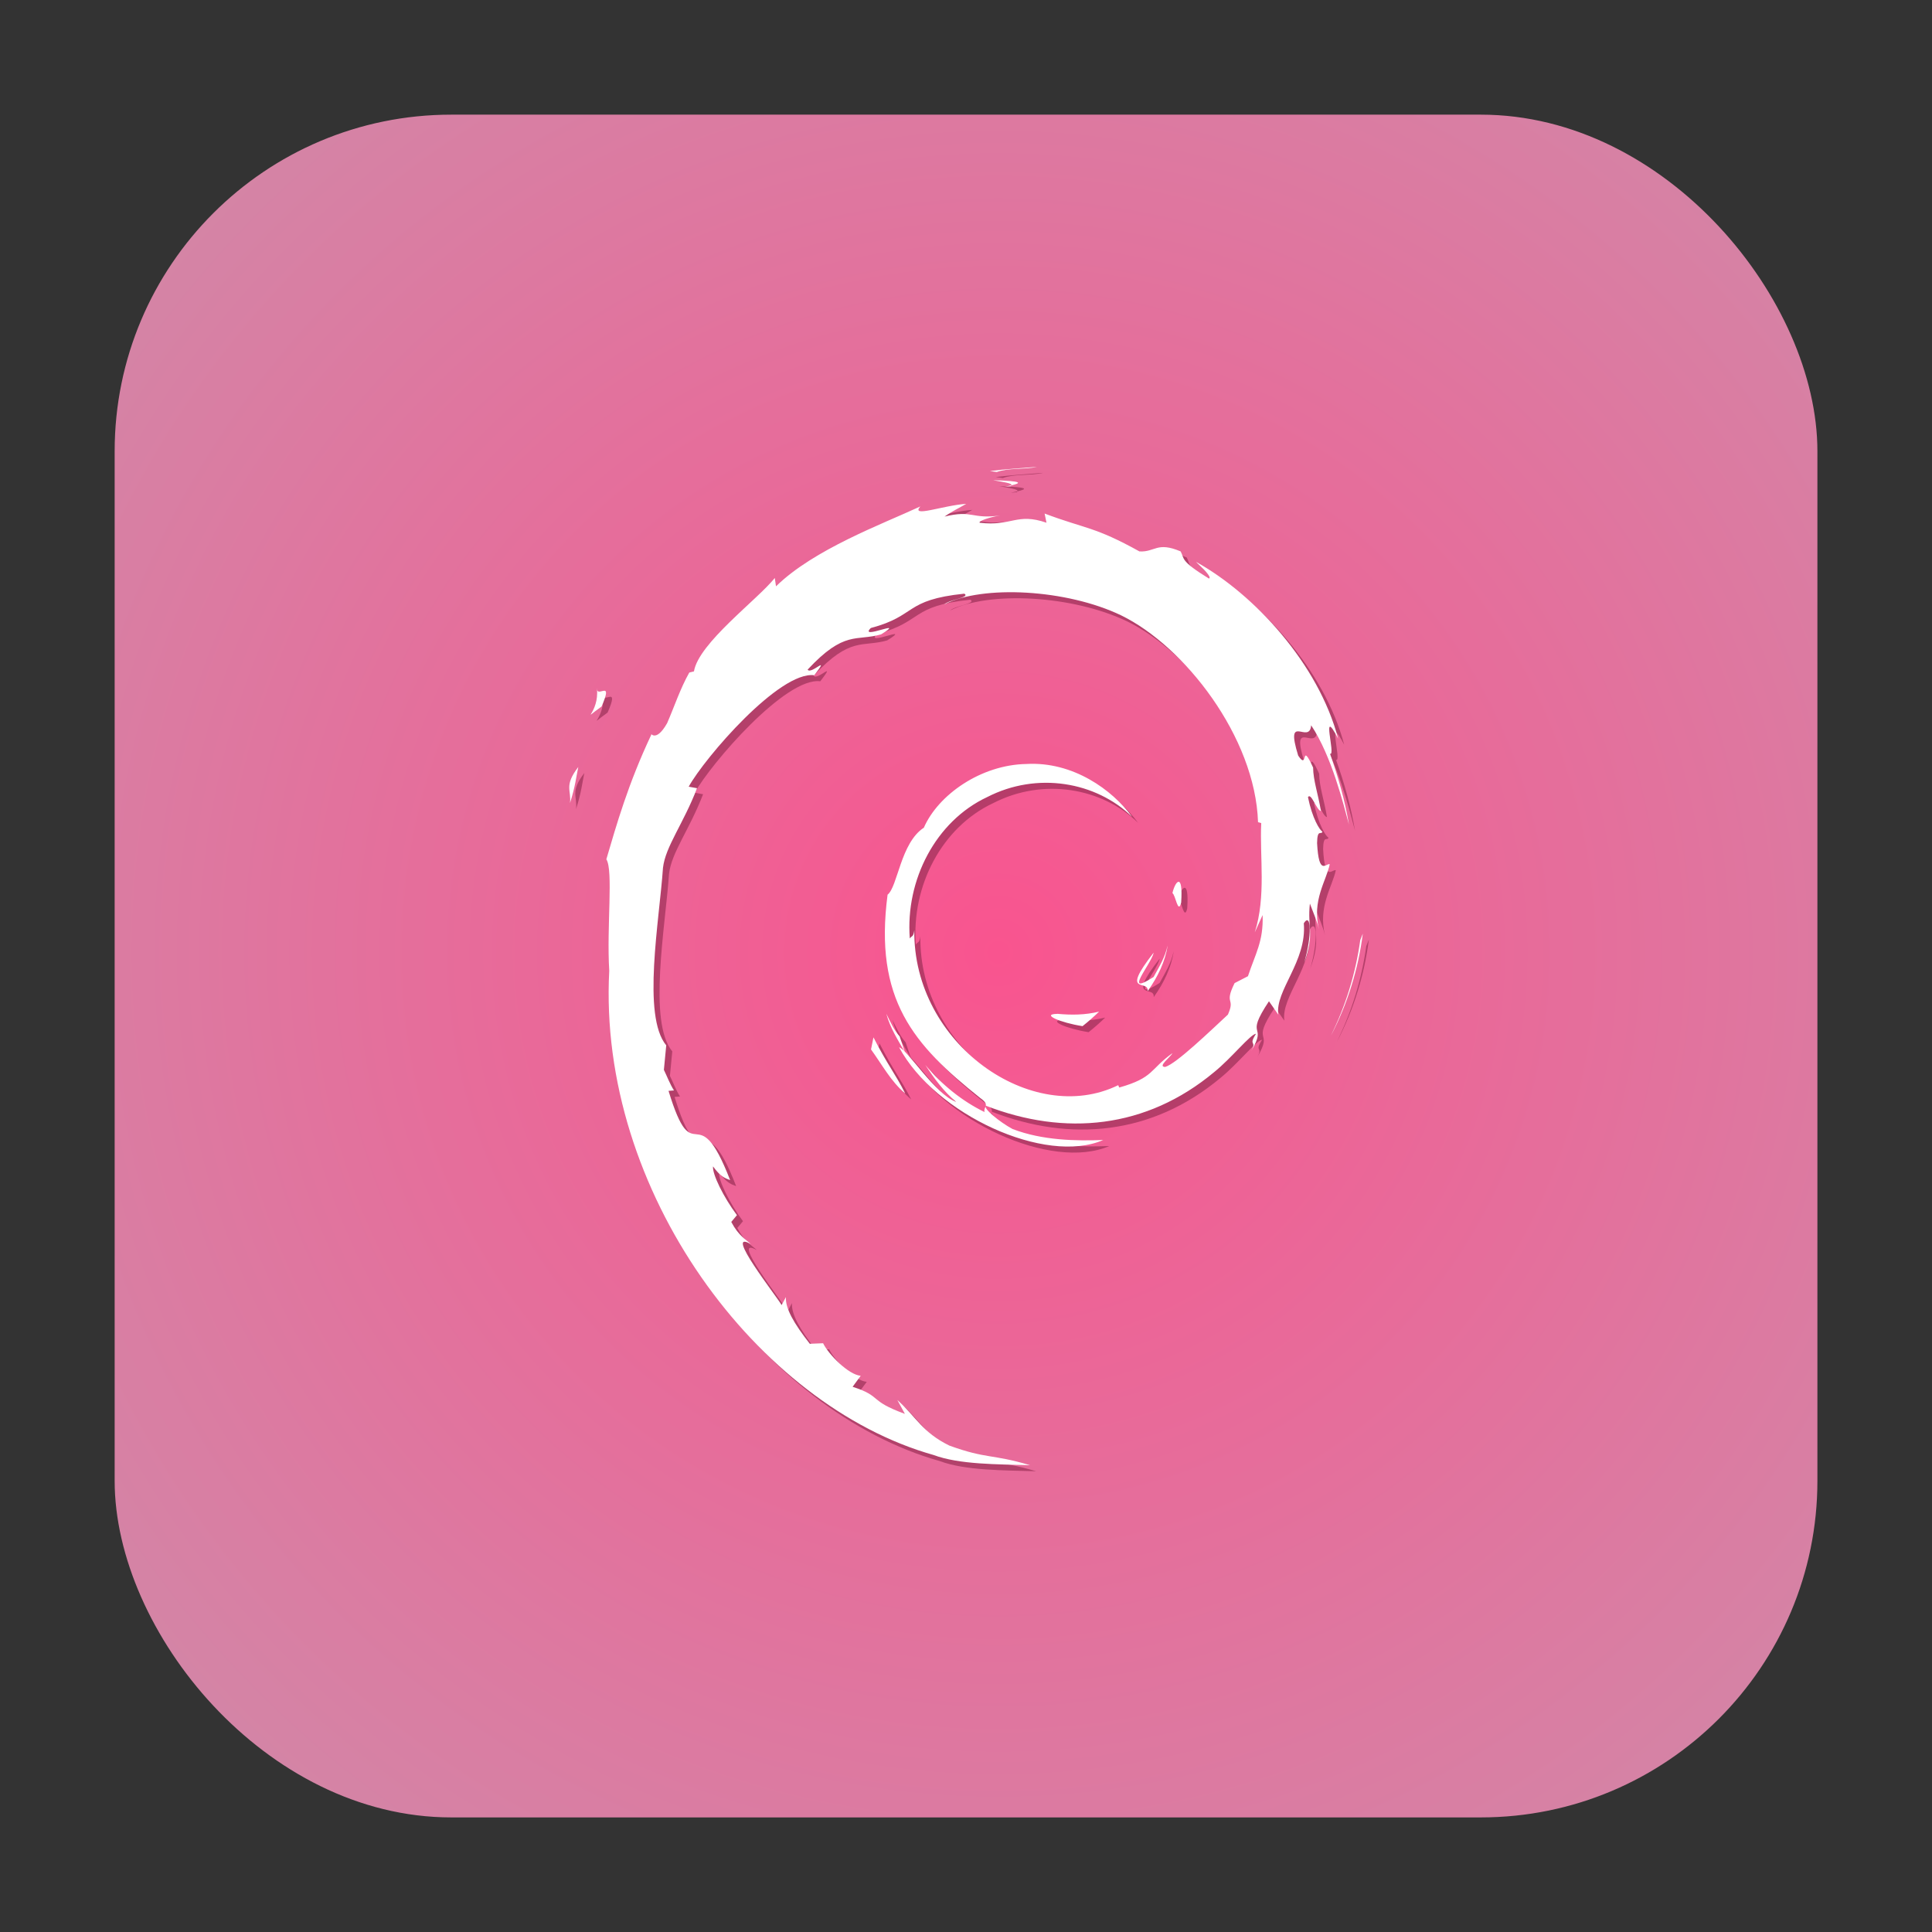 <?xml version="1.0" encoding="UTF-8" standalone="no"?>
<svg
   xmlns:dc="http://purl.org/dc/elements/1.1/"
   xmlns:cc="http://creativecommons.org/ns#"
   xmlns:rdf="http://www.w3.org/1999/02/22-rdf-syntax-ns#"
   xmlns:svg="http://www.w3.org/2000/svg"
   xmlns="http://www.w3.org/2000/svg"
   xmlns:xlink="http://www.w3.org/1999/xlink"
   xmlns:sodipodi="http://sodipodi.sourceforge.net/DTD/sodipodi-0.dtd"
   xmlns:inkscape="http://www.inkscape.org/namespaces/inkscape"
   width="32"
   height="32"
   version="1.1"
   viewBox="0 0 32 32"
   id="svg8"
   sodipodi:docname="distributor-logo-debian.svg"
   inkscape:version="0.92.4 5da689c313, 2019-01-14">
  <rect x="0" y="0" width="32" height="32" fill="#333333" stroke="none"/>
  <defs
     id="defs12">
    <linearGradient
       inkscape:collect="always"
       id="linearGradient822">
      <stop
         style="stop-color:#f9548f;stop-opacity:1;"
         offset="0"
         id="stop818" />
      <stop
         style="stop-color:#d287a7;stop-opacity:1"
         offset="1"
         id="stop820" />
    </linearGradient>
    <radialGradient
       inkscape:collect="always"
       xlink:href="#linearGradient822"
       id="radialGradient828"
       gradientUnits="userSpaceOnUse"
       cx="16.4"
       cy="15.828"
       fx="16.4"
       fy="15.828"
       r="14.101"
       gradientTransform="matrix(1.348,0.002,-0.002,1.348,-5.538,-5.594)" />
  </defs>
  <sodipodi:namedview
     pagecolor="#ffffff"
     bordercolor="#666666"
     borderopacity="1"
     objecttolerance="10"
     gridtolerance="10"
     guidetolerance="10"
     inkscape:pageopacity="0"
     inkscape:pageshadow="2"
     inkscape:window-width="1920"
     inkscape:window-height="1022"
     id="namedview10"
     showgrid="false"
     inkscape:zoom="13.375"
     inkscape:cx="16"
     inkscape:cy="16.074766"
     inkscape:window-x="0"
     inkscape:window-y="26"
     inkscape:window-maximized="1"
     inkscape:current-layer="distributor-logo-debian"
     inkscape:snap-global="true"
     showguides="true"
     inkscape:guide-bbox="true">
    <sodipodi:guide
       position="1.157,35.007"
       orientation="0,1"
       id="guide830"
       inkscape:locked="false" />
  </sodipodi:namedview>
  <g
     id="distributor-logo-debian">
    <rect
       inkscape:highlight-color="4183068671"
       ry="5.575"
       y="1.899"
       x="1.899"
       height="28.203"
       width="28.203"
       id="rect4497"
       style="opacity:1;fill:url(#radialGradient828);fill-opacity:1;fill-rule:evenodd;stroke:none;stroke-width:0.159;stroke-linecap:round;stroke-linejoin:bevel;stroke-miterlimit:4;stroke-dasharray:none;stroke-dashoffset:0;stroke-opacity:1" />
    <path
       id="path8-3"
       d="m 9.541,13.4 c 0.088,-0.273 0.103,-0.437 0.137,-0.596 -0.241,0.314 -0.111,0.381 -0.137,0.596 m 0.446,-1.897 c 0.044,0.409 -0.302,0.569 0.077,0.299 0.204,-0.467 -0.079,-0.129 -0.077,-0.299 M 16.61,7.917 c 0.189,-0.07 0.463,-0.039 0.664,-0.085 -0.261,0.022 -0.521,0.036 -0.778,0.069 l 0.113,0.016 m 6.062,7.649 -0.041,0.105 c -0.075,0.543 -0.238,1.081 -0.486,1.58 0.275,-0.526 0.452,-1.102 0.527,-1.685 m -7.671,1.698 c -0.098,-0.109 -0.154,-0.241 -0.219,-0.372 0.062,0.23 0.188,0.428 0.305,0.63 l -0.086,-0.257 m -0.433,0.017 -0.04,0.199 c 0.184,0.254 0.329,0.529 0.563,0.727 -0.168,-0.334 -0.293,-0.473 -0.524,-0.926 m 2.285,-9.144 -0.105,0.022 0.098,-0.009 0.007,-0.013 m -0.297,-0.084 c 0.149,0.027 0.322,0.048 0.297,0.084 0.164,-0.037 0.2,-0.07 -0.297,-0.084 m 3.108,6.993 c 0.034,-0.512 -0.099,-0.35 -0.143,-0.155 0.052,0.028 0.093,0.361 0.143,0.155 m -0.553,1.465 c 0.167,-0.234 0.288,-0.489 0.33,-0.754 -0.038,0.188 -0.137,0.351 -0.232,0.523 -0.522,0.334 -0.049,-0.199 -3.73e-4,-0.401 -0.561,0.719 -0.077,0.431 -0.098,0.632 m -1.497,0.38 c -0.279,0.004 0.052,0.146 0.417,0.203 0.101,-0.08 0.192,-0.161 0.273,-0.24 -0.226,0.056 -0.457,0.058 -0.69,0.036 M 9.541,13.401 c 0.088,-0.273 0.103,-0.437 0.137,-0.596 -0.241,0.315 -0.111,0.382 -0.137,0.596 m 0.446,-1.897 c 0.044,0.41 -0.302,0.569 0.077,0.298 0.204,-0.467 -0.079,-0.129 -0.076,-0.299 M 16.61,7.918 c 0.188,-0.07 0.463,-0.039 0.664,-0.085 -0.261,0.022 -0.521,0.036 -0.777,0.069 l 0.113,0.016 m 6.062,7.65 -0.041,0.105 c -0.075,0.543 -0.238,1.081 -0.486,1.58 0.275,-0.526 0.452,-1.102 0.527,-1.685 m -7.671,1.698 c -0.097,-0.11 -0.154,-0.241 -0.219,-0.372 0.062,0.23 0.188,0.428 0.305,0.63 l -0.086,-0.258 m -0.433,0.017 -0.039,0.199 c 0.184,0.254 0.329,0.529 0.563,0.727 -0.168,-0.334 -0.293,-0.473 -0.524,-0.926 m 2.284,-9.144 -0.105,0.022 0.098,-0.009 0.007,-0.013 m 4.161,7.122 c 0.015,0.43 -0.121,0.638 -0.243,1.008 l -0.221,0.114 c -0.181,0.365 0.018,0.232 -0.111,0.522 -0.282,0.261 -0.856,0.816 -1.039,0.867 -0.134,-0.003 0.091,-0.165 0.12,-0.228 -0.378,0.27 -0.303,0.405 -0.881,0.569 l -0.017,-0.039 c -1.424,0.697 -3.403,-0.684 -3.377,-2.568 -0.015,0.12 -0.043,0.09 -0.075,0.138 -0.074,-0.969 0.43,-1.943 1.28,-2.341 0.831,-0.428 1.806,-0.253 2.401,0.325 -0.327,-0.446 -0.978,-0.918 -1.749,-0.874 -0.756,0.013 -1.463,0.512 -1.699,1.055 -0.387,0.253 -0.432,0.977 -0.601,1.11 -0.227,1.736 0.427,2.485 1.534,3.367 0.174,0.122 0.049,0.141 0.072,0.233 -0.368,-0.179 -0.704,-0.449 -0.981,-0.78 0.147,0.224 0.306,0.441 0.511,0.612 -0.347,-0.122 -0.81,-0.874 -0.945,-0.904 0.598,1.113 2.424,1.952 3.381,1.535 -0.443,0.017 -1.005,0.009 -1.502,-0.182 -0.209,-0.112 -0.493,-0.343 -0.442,-0.386 1.306,0.507 2.654,0.384 3.783,-0.558 0.288,-0.233 0.601,-0.629 0.692,-0.634 -0.137,0.214 0.023,0.103 -0.082,0.291 0.286,-0.48 -0.125,-0.196 0.296,-0.829 l 0.155,0.222 c -0.058,-0.399 0.476,-0.883 0.422,-1.514 0.123,-0.193 0.137,0.208 0.007,0.651 0.18,-0.492 0.048,-0.571 0.094,-0.977 0.05,0.137 0.116,0.281 0.15,0.426 -0.118,-0.476 0.12,-0.801 0.179,-1.077 -0.058,-0.027 -0.181,0.21 -0.21,-0.351 0.004,-0.244 0.065,-0.128 0.089,-0.188 -0.046,-0.028 -0.167,-0.215 -0.24,-0.573 0.053,-0.084 0.142,0.219 0.215,0.231 -0.047,-0.285 -0.127,-0.503 -0.13,-0.721 -0.212,-0.461 -0.075,0.062 -0.247,-0.198 -0.226,-0.732 0.187,-0.17 0.215,-0.502 0.342,0.515 0.536,1.313 0.626,1.644 -0.068,-0.403 -0.179,-0.794 -0.314,-1.172 0.104,0.046 -0.167,-0.829 0.135,-0.25 -0.324,-1.235 -1.382,-2.389 -2.356,-2.93 0.119,0.113 0.27,0.256 0.216,0.278 -0.485,-0.3 -0.4,-0.323 -0.469,-0.45 -0.395,-0.167 -0.42,0.014 -0.682,4.13e-4 C 18.229,8.819 18.086,8.863 17.402,8.606 l 0.031,0.152 c -0.493,-0.171 -0.574,0.064 -1.106,3.56e-4 -0.032,-0.026 0.171,-0.095 0.338,-0.12 -0.476,0.065 -0.454,-0.098 -0.92,0.018 0.115,-0.084 0.236,-0.139 0.359,-0.211 -0.388,0.025 -0.927,0.235 -0.761,0.043 -0.633,0.294 -1.759,0.707 -2.39,1.323 l -0.02,-0.138 c -0.289,0.361 -1.262,1.079 -1.339,1.547 l -0.077,0.019 c -0.15,0.265 -0.248,0.565 -0.367,0.838 -0.197,0.349 -0.289,0.134 -0.261,0.189 -0.387,0.817 -0.58,1.503 -0.746,2.066 0.118,0.184 0.003,1.108 0.048,1.848 -0.194,3.653 2.465,7.2 5.372,8.019 0.426,0.159 1.059,0.153 1.598,0.169 -0.636,-0.189 -0.718,-0.1 -1.337,-0.325 -0.447,-0.219 -0.545,-0.469 -0.861,-0.755 l 0.125,0.23 c -0.621,-0.228 -0.361,-0.283 -0.866,-0.449 l 0.134,-0.182 c -0.2,-0.016 -0.532,-0.352 -0.623,-0.539 l -0.22,0.009 C 13.248,22.018 13.107,21.773 13.117,21.584 l -0.071,0.132 c -0.081,-0.144 -0.973,-1.273 -0.51,-1.01 -0.086,-0.081 -0.2,-0.133 -0.324,-0.367 l 0.094,-0.112 c -0.222,-0.298 -0.41,-0.68 -0.396,-0.808 0.119,0.167 0.201,0.198 0.283,0.227 -0.563,-1.452 -0.594,-0.08 -1.02,-1.478 l 0.09,-0.007 c -0.069,-0.109 -0.111,-0.226 -0.167,-0.341 l 0.039,-0.406 c -0.405,-0.487 -0.113,-2.071 -0.054,-2.94 0.04,-0.353 0.338,-0.73 0.564,-1.319 l -0.138,-0.025 c 0.264,-0.478 1.505,-1.92 2.08,-1.846 0.279,-0.364 -0.055,-0.001 -0.11,-0.093 0.612,-0.658 0.804,-0.465 1.217,-0.584 0.445,-0.275 -0.382,0.107 -0.171,-0.105 0.77,-0.204 0.545,-0.465 1.549,-0.569 0.106,0.063 -0.246,0.097 -0.334,0.178 0.641,-0.326 2.029,-0.252 2.931,0.181 1.046,0.509 2.222,2.012 2.268,3.426 l 0.053,0.015 c -0.027,0.562 0.083,1.213 -0.107,1.81 l 0.128,-0.283 m -4.456,-7.206 c 0.149,0.027 0.322,0.048 0.297,0.084 0.164,-0.037 0.2,-0.07 -0.297,-0.084 m 3.109,6.994 c 0.034,-0.512 -0.099,-0.35 -0.143,-0.155 0.052,0.028 0.093,0.361 0.143,0.155 m -0.553,1.465 c 0.167,-0.234 0.288,-0.489 0.33,-0.754 -0.038,0.188 -0.137,0.351 -0.232,0.523 -0.521,0.334 -0.049,-0.199 -3.73e-4,-0.401 -0.561,0.719 -0.077,0.431 -0.098,0.632 m -1.497,0.38 c -0.279,0.004 0.052,0.146 0.417,0.203 0.101,-0.08 0.192,-0.161 0.273,-0.24 -0.226,0.056 -0.457,0.058 -0.69,0.036"
       style="opacity:0.647;fill:#952c52;fill-opacity:1;stroke-width:0.827"
       inkscape:connector-curvature="0" />
    <path
       id="path8"
       d="m 9.441,13.3 c 0.088,-0.273 0.103,-0.437 0.137,-0.596 -0.241,0.314 -0.111,0.381 -0.137,0.596 m 0.446,-1.897 c 0.044,0.409 -0.302,0.569 0.077,0.299 0.204,-0.467 -0.079,-0.129 -0.077,-0.299 M 16.51,7.818 c 0.189,-0.07 0.463,-0.039 0.664,-0.085 -0.261,0.022 -0.521,0.036 -0.778,0.069 l 0.113,0.016 m 6.062,7.649 -0.041,0.105 c -0.075,0.543 -0.238,1.081 -0.486,1.58 0.275,-0.526 0.452,-1.102 0.527,-1.685 m -7.671,1.698 c -0.098,-0.109 -0.154,-0.241 -0.219,-0.372 0.062,0.23 0.188,0.428 0.305,0.63 l -0.086,-0.257 m -0.433,0.017 -0.04,0.199 c 0.184,0.254 0.329,0.529 0.563,0.727 -0.168,-0.334 -0.293,-0.473 -0.524,-0.926 m 2.285,-9.144 -0.105,0.022 0.098,-0.009 0.007,-0.013 m -0.297,-0.084 c 0.149,0.027 0.322,0.048 0.297,0.084 0.164,-0.037 0.2,-0.07 -0.297,-0.084 m 3.108,6.993 c 0.034,-0.512 -0.099,-0.35 -0.143,-0.155 0.052,0.028 0.093,0.361 0.143,0.155 m -0.553,1.465 c 0.167,-0.234 0.288,-0.489 0.33,-0.754 -0.038,0.188 -0.137,0.351 -0.232,0.523 -0.522,0.334 -0.049,-0.199 -3.73e-4,-0.401 -0.561,0.719 -0.077,0.431 -0.098,0.632 m -1.497,0.38 c -0.279,0.004 0.052,0.146 0.417,0.203 0.101,-0.08 0.192,-0.161 0.273,-0.24 -0.226,0.056 -0.457,0.058 -0.69,0.036 M 9.441,13.301 c 0.088,-0.273 0.103,-0.437 0.137,-0.596 -0.241,0.315 -0.111,0.382 -0.137,0.596 m 0.446,-1.897 c 0.044,0.41 -0.302,0.569 0.077,0.298 0.204,-0.467 -0.079,-0.129 -0.076,-0.299 M 16.51,7.818 c 0.188,-0.07 0.463,-0.039 0.664,-0.085 -0.261,0.022 -0.521,0.036 -0.777,0.069 l 0.113,0.016 m 6.062,7.65 -0.041,0.105 c -0.075,0.543 -0.238,1.081 -0.486,1.58 0.275,-0.526 0.452,-1.102 0.527,-1.685 m -7.671,1.698 c -0.097,-0.11 -0.154,-0.241 -0.219,-0.372 0.062,0.23 0.188,0.428 0.305,0.63 l -0.086,-0.258 m -0.433,0.017 -0.039,0.199 c 0.184,0.254 0.329,0.529 0.563,0.727 -0.168,-0.334 -0.293,-0.473 -0.524,-0.926 m 2.284,-9.144 -0.105,0.022 0.098,-0.009 0.007,-0.013 m 4.161,7.122 c 0.015,0.43 -0.121,0.638 -0.243,1.008 l -0.221,0.114 c -0.181,0.365 0.018,0.232 -0.111,0.522 -0.282,0.261 -0.856,0.816 -1.039,0.867 -0.134,-0.003 0.091,-0.165 0.12,-0.228 -0.378,0.27 -0.303,0.405 -0.881,0.569 l -0.017,-0.039 c -1.424,0.697 -3.403,-0.684 -3.377,-2.568 -0.015,0.12 -0.043,0.09 -0.075,0.138 -0.074,-0.969 0.43,-1.943 1.28,-2.341 0.831,-0.428 1.806,-0.253 2.401,0.325 -0.327,-0.446 -0.978,-0.918 -1.749,-0.874 -0.756,0.013 -1.463,0.512 -1.699,1.055 -0.387,0.253 -0.432,0.977 -0.601,1.11 -0.227,1.736 0.427,2.485 1.534,3.367 0.174,0.122 0.049,0.141 0.072,0.233 -0.368,-0.179 -0.704,-0.449 -0.981,-0.78 0.147,0.224 0.306,0.441 0.511,0.612 -0.347,-0.122 -0.81,-0.874 -0.945,-0.904 0.598,1.113 2.424,1.952 3.381,1.535 -0.443,0.017 -1.005,0.009 -1.502,-0.182 -0.209,-0.112 -0.493,-0.343 -0.442,-0.386 1.306,0.507 2.654,0.384 3.783,-0.558 0.288,-0.233 0.601,-0.629 0.692,-0.634 -0.137,0.214 0.023,0.103 -0.082,0.291 0.286,-0.48 -0.125,-0.196 0.296,-0.829 l 0.155,0.222 c -0.058,-0.399 0.476,-0.883 0.422,-1.514 0.123,-0.193 0.137,0.208 0.007,0.651 0.18,-0.492 0.048,-0.571 0.094,-0.977 0.05,0.137 0.116,0.281 0.15,0.426 -0.118,-0.476 0.12,-0.801 0.179,-1.077 -0.058,-0.027 -0.181,0.21 -0.21,-0.351 0.004,-0.244 0.065,-0.128 0.089,-0.188 -0.046,-0.028 -0.167,-0.215 -0.24,-0.573 0.053,-0.084 0.142,0.219 0.215,0.231 -0.047,-0.285 -0.127,-0.503 -0.13,-0.721 -0.212,-0.461 -0.075,0.062 -0.247,-0.198 -0.226,-0.732 0.187,-0.17 0.215,-0.502 0.342,0.515 0.536,1.313 0.626,1.644 -0.068,-0.403 -0.179,-0.794 -0.314,-1.172 0.104,0.046 -0.167,-0.829 0.135,-0.25 -0.324,-1.235 -1.382,-2.389 -2.356,-2.93 0.119,0.113 0.27,0.256 0.216,0.278 -0.485,-0.3 -0.4,-0.323 -0.469,-0.45 -0.395,-0.167 -0.42,0.014 -0.682,4.13e-4 C 18.129,8.72 17.986,8.763 17.302,8.506 l 0.031,0.152 c -0.493,-0.171 -0.574,0.064 -1.106,3.56e-4 -0.032,-0.026 0.171,-0.095 0.338,-0.12 -0.476,0.065 -0.454,-0.098 -0.92,0.018 0.115,-0.084 0.236,-0.139 0.359,-0.211 -0.388,0.025 -0.927,0.235 -0.761,0.043 -0.633,0.294 -1.759,0.707 -2.39,1.323 l -0.02,-0.138 c -0.289,0.361 -1.262,1.079 -1.339,1.547 l -0.077,0.019 c -0.15,0.265 -0.248,0.565 -0.367,0.838 -0.197,0.349 -0.289,0.134 -0.261,0.189 -0.387,0.817 -0.58,1.503 -0.746,2.066 0.118,0.184 0.003,1.108 0.048,1.848 -0.194,3.653 2.465,7.2 5.372,8.019 0.426,0.159 1.059,0.153 1.598,0.169 -0.636,-0.189 -0.718,-0.1 -1.337,-0.325 -0.447,-0.219 -0.545,-0.469 -0.861,-0.755 l 0.125,0.23 c -0.621,-0.228 -0.361,-0.283 -0.866,-0.449 l 0.134,-0.182 c -0.2,-0.016 -0.532,-0.352 -0.623,-0.539 l -0.22,0.009 C 13.148,21.918 13.007,21.673 13.017,21.484 l -0.071,0.132 c -0.081,-0.144 -0.973,-1.273 -0.51,-1.01 -0.086,-0.081 -0.2,-0.133 -0.324,-0.367 l 0.094,-0.112 c -0.222,-0.298 -0.41,-0.68 -0.396,-0.808 0.119,0.167 0.201,0.198 0.283,0.227 -0.563,-1.452 -0.594,-0.08 -1.02,-1.478 l 0.09,-0.007 c -0.069,-0.109 -0.111,-0.226 -0.167,-0.341 l 0.039,-0.406 c -0.405,-0.487 -0.113,-2.071 -0.054,-2.94 0.04,-0.353 0.338,-0.73 0.564,-1.319 l -0.138,-0.025 c 0.264,-0.478 1.505,-1.92 2.08,-1.846 0.279,-0.364 -0.055,-0.001 -0.11,-0.093 0.612,-0.658 0.804,-0.465 1.217,-0.584 0.445,-0.275 -0.382,0.107 -0.171,-0.105 0.77,-0.204 0.545,-0.465 1.549,-0.569 0.106,0.063 -0.246,0.097 -0.334,0.178 0.641,-0.326 2.029,-0.252 2.931,0.181 1.046,0.509 2.222,2.012 2.268,3.426 l 0.053,0.015 c -0.027,0.562 0.083,1.213 -0.107,1.81 l 0.128,-0.283 m -4.456,-7.206 c 0.149,0.027 0.322,0.048 0.297,0.084 0.164,-0.037 0.2,-0.07 -0.297,-0.084 m 3.109,6.994 c 0.034,-0.512 -0.099,-0.35 -0.143,-0.155 0.052,0.028 0.093,0.361 0.143,0.155 m -0.553,1.465 c 0.167,-0.234 0.288,-0.489 0.33,-0.754 -0.038,0.188 -0.137,0.351 -0.232,0.523 -0.521,0.334 -0.049,-0.199 -3.73e-4,-0.401 -0.561,0.719 -0.077,0.431 -0.098,0.632 m -1.497,0.38 c -0.279,0.004 0.052,0.146 0.417,0.203 0.101,-0.08 0.192,-0.161 0.273,-0.24 -0.226,0.056 -0.457,0.058 -0.69,0.036"
       style="fill:#ffffff;stroke-width:0.827"
       inkscape:connector-curvature="0" />
  </g>
</svg>
